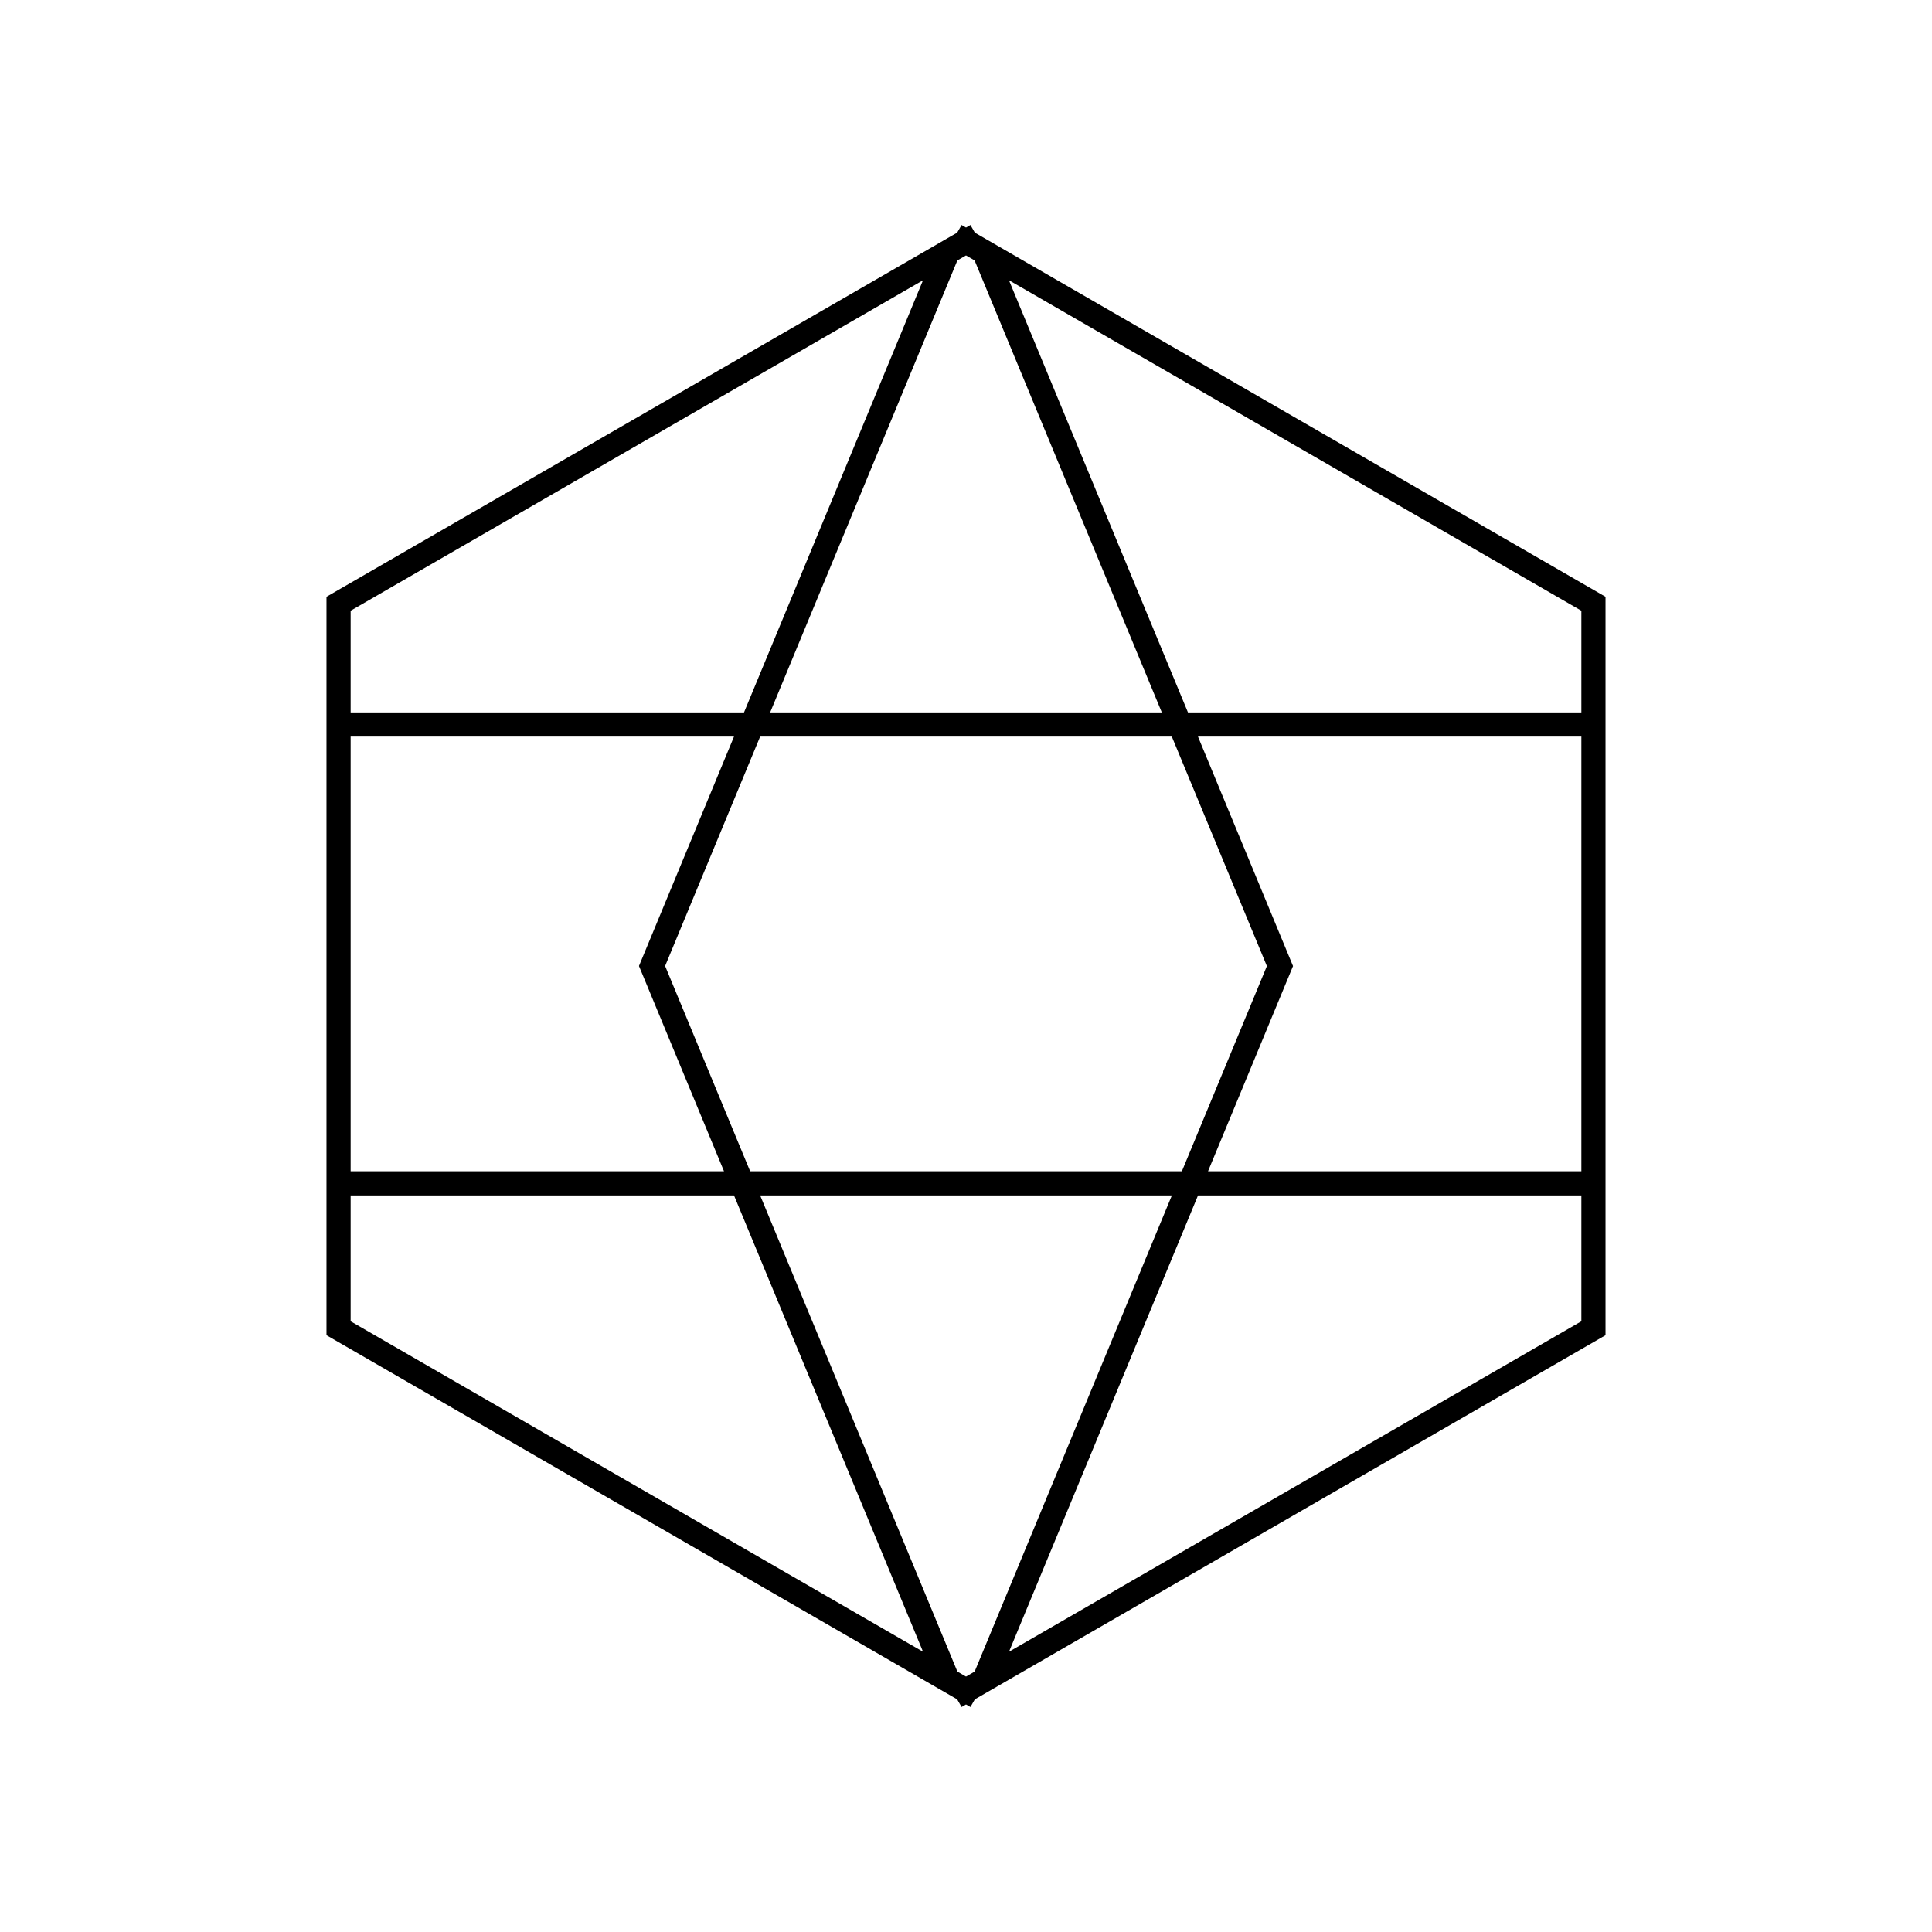 <svg viewBox="0 0 80 80" fill="none">
  <path d="M40 10L65.981 25V55L40 70M40 10L14.019 25V55L40 70M40 10L39.246 10.435L27 40L39.246 69.564L40 70M40 10L40.752 10.434L53 40.003L40.755 69.564L40 70M14.019 49H65.981M14.019 30H65.981" stroke="currentColor" stroke-linecap="square" />
</svg>